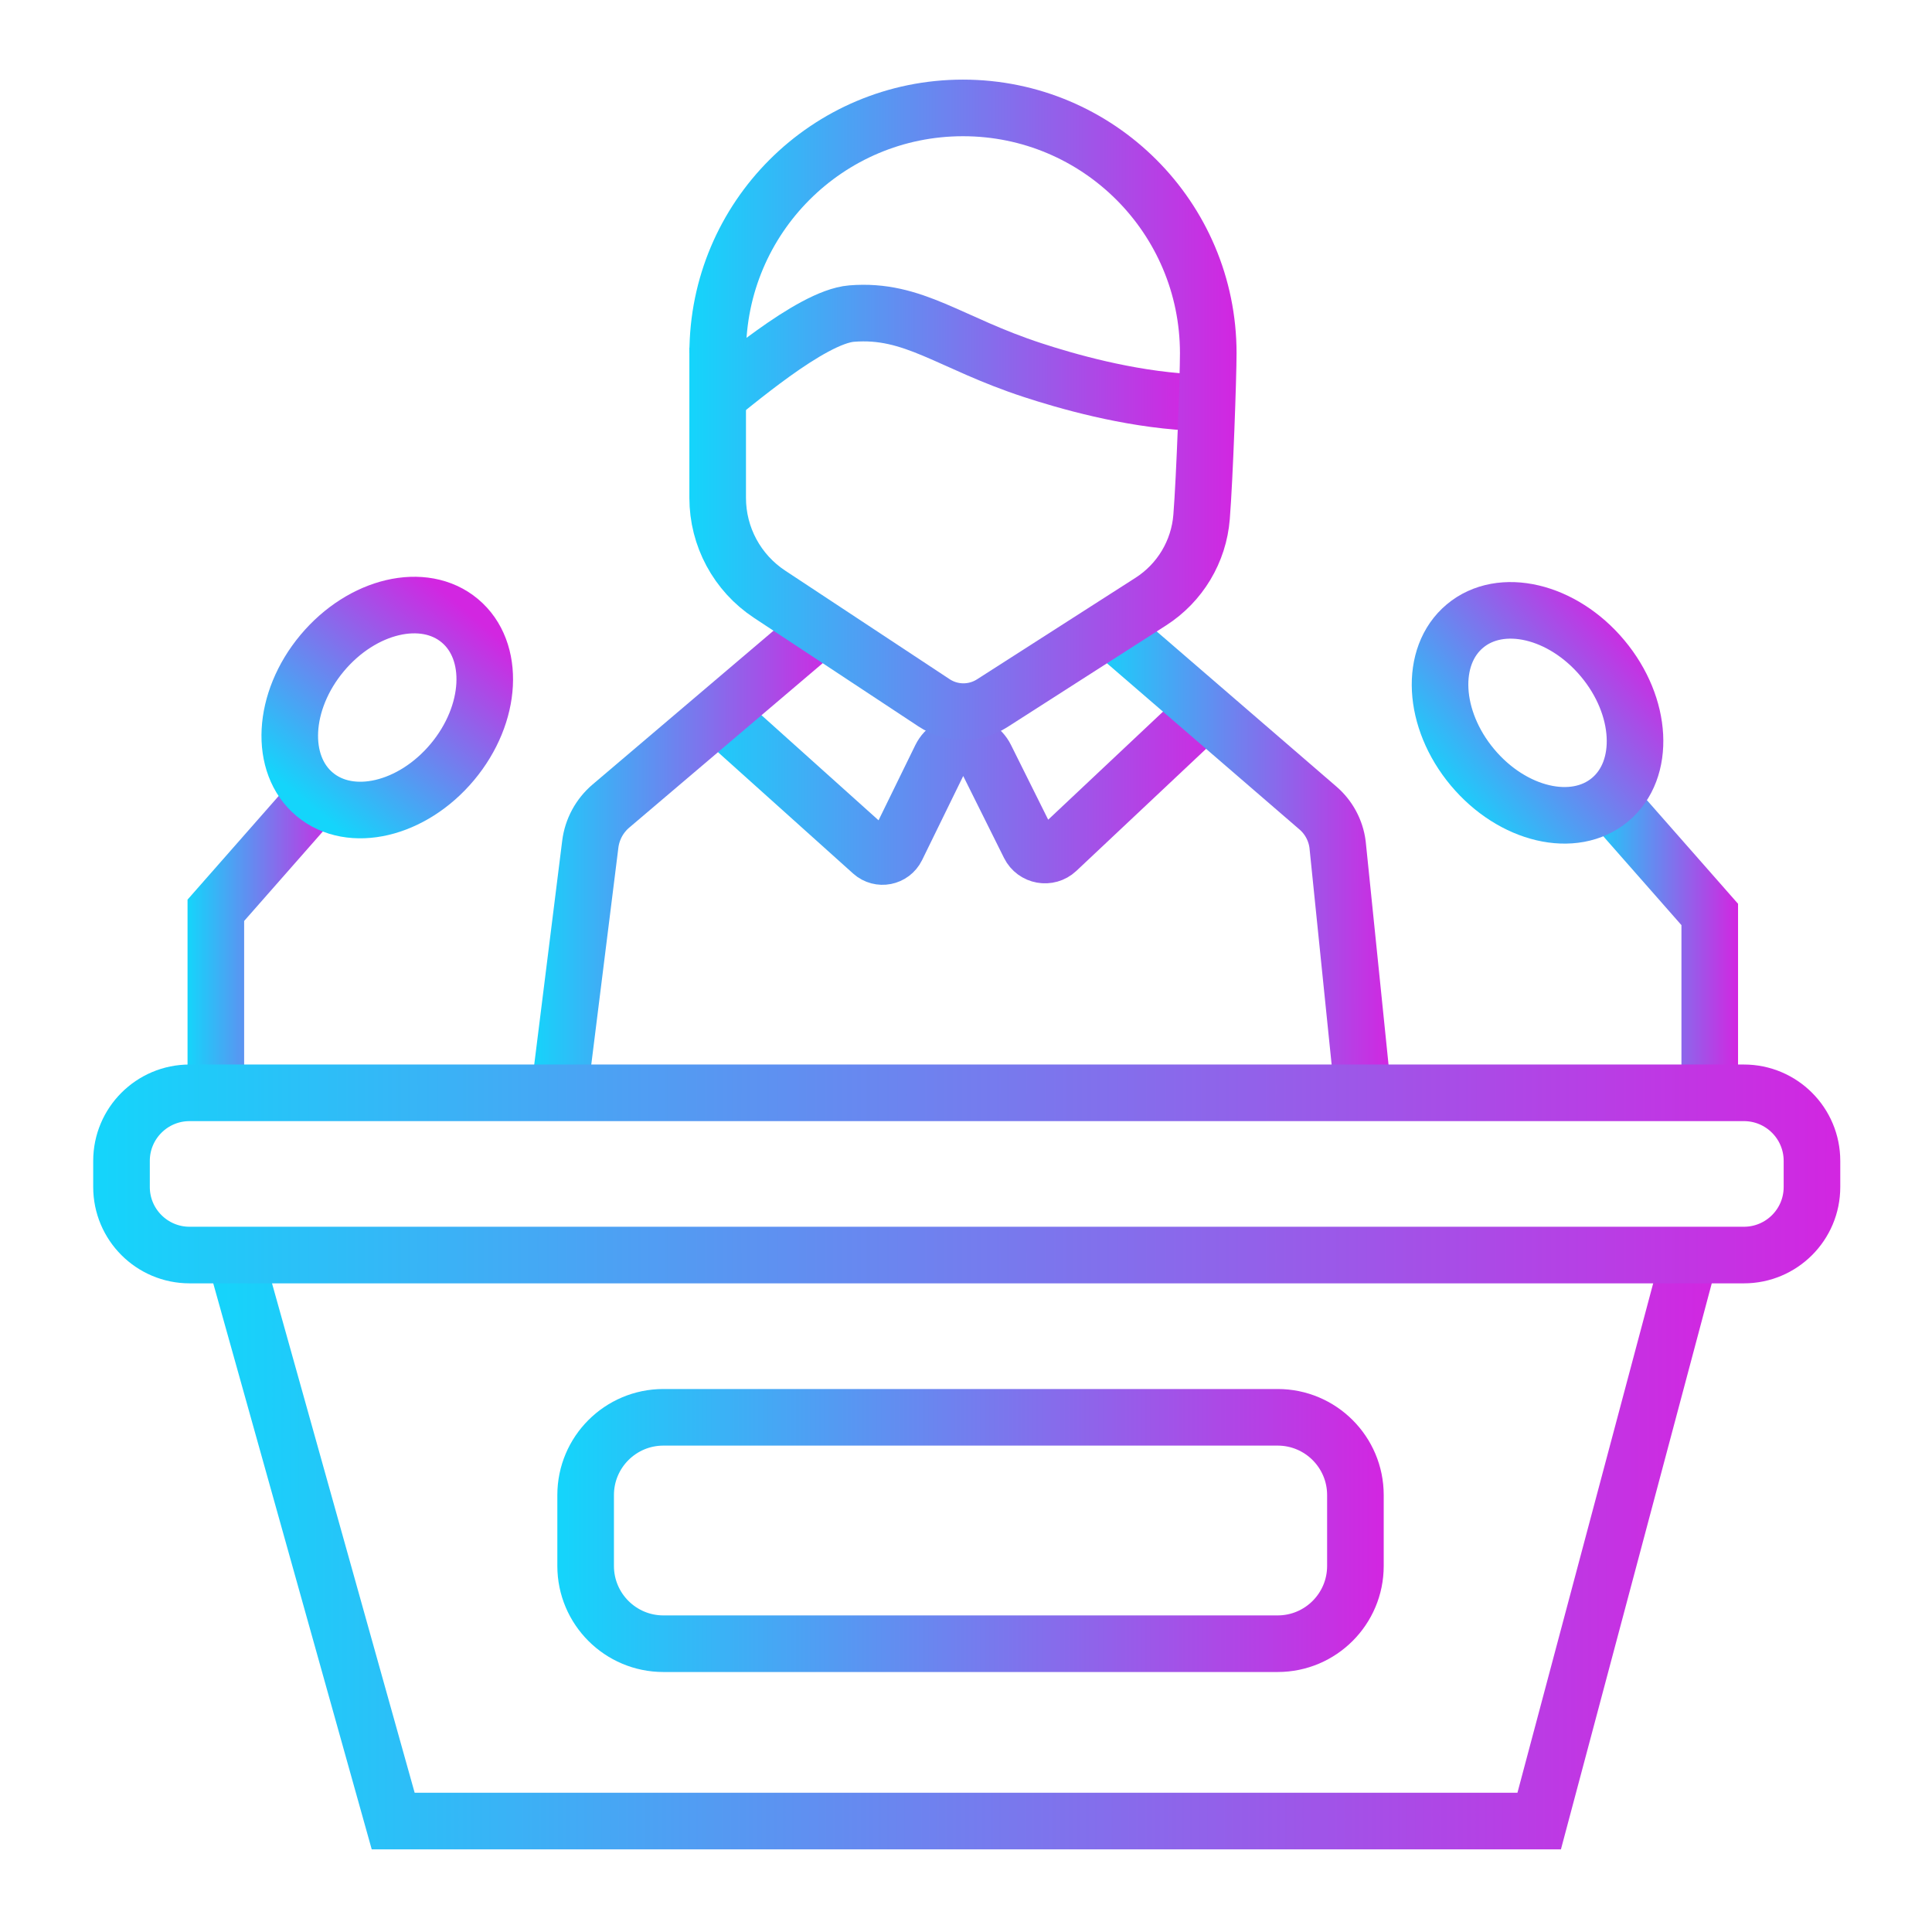 <?xml version="1.0" encoding="utf-8"?>
<!-- Generator: Adobe Illustrator 28.0.0, SVG Export Plug-In . SVG Version: 6.00 Build 0)  -->
<svg version="1.1" id="Layer_1" xmlns="http://www.w3.org/2000/svg" xmlns:xlink="http://www.w3.org/1999/xlink" x="0px" y="0px"
	 viewBox="0 0 512 512" style="enable-background:new 0 0 512 512;" xml:space="preserve">
<style type="text/css">
	.st0{fill:none;stroke:url(#SVGID_1_);stroke-width:15;stroke-miterlimit:10;}
	.st1{fill:none;stroke:url(#SVGID_00000053543929078749191080000010275800027578510744_);stroke-width:15;stroke-miterlimit:10;}
	.st2{fill:none;stroke:url(#SVGID_00000046304434217544502470000013699540169550205322_);stroke-width:15;stroke-miterlimit:10;}
	.st3{fill:none;stroke:url(#SVGID_00000113314911095528287570000016383716115962260406_);stroke-width:15;stroke-miterlimit:10;}
	.st4{fill:none;stroke:url(#SVGID_00000106864688127803650950000007623059450384006832_);stroke-width:15;stroke-miterlimit:10;}
	.st5{fill:none;stroke:url(#SVGID_00000117676946594284623540000004111661022473216157_);stroke-width:15;stroke-miterlimit:10;}
	.st6{fill:none;stroke:url(#SVGID_00000124139015846446678630000014597118885011256456_);stroke-width:15;stroke-miterlimit:10;}
	.st7{fill:none;stroke:url(#SVGID_00000031192983418231871020000004249770821717786300_);stroke-width:15;stroke-miterlimit:10;}
	.st8{fill:none;stroke:url(#SVGID_00000025419064095750600910000012851471488203666589_);stroke-width:15;stroke-miterlimit:10;}
	.st9{fill:none;stroke:url(#SVGID_00000019640611286787818770000000417081979368420789_);stroke-width:15;stroke-miterlimit:10;}
	.st10{fill:none;stroke:url(#SVGID_00000047745744741537893760000016336141437371781050_);stroke-width:15;stroke-miterlimit:10;}
	.st11{fill:none;stroke:url(#SVGID_00000054230624639054137260000003963417954206569859_);stroke-width:15;stroke-miterlimit:10;}
	.st12{fill:none;stroke:url(#SVGID_00000123409289422591375650000008089098876797751231_);stroke-width:15;stroke-miterlimit:10;}
	.st13{fill:none;stroke:url(#SVGID_00000176729783077766607800000013600442148282421128_);stroke-width:15;stroke-miterlimit:10;}
</style>
<linearGradient id="SVGID_1_" gradientUnits="userSpaceOnUse" x1="54.978" y1="407.885" x2="456.447" y2="407.885">
	<stop  offset="0" style="stop-color:#14D5FB"/>
	<stop  offset="1" style="stop-color:#D226E1"/>
</linearGradient>
<polyline class="st0" points="449.2,327.6 407.9,482.6 104.2,482.6 62.2,332.6 "/>
<linearGradient id="SVGID_00000129198016511924488770000015665481231874498952_" gradientUnits="userSpaceOnUse" x1="147.7" y1="405.6" x2="366.7" y2="405.6">
	<stop  offset="0" style="stop-color:#14D5FB"/>
	<stop  offset="1" style="stop-color:#D226E1"/>
</linearGradient>
<path style="fill:none;stroke:url(#SVGID_00000129198016511924488770000015665481231874498952_);stroke-width:15;stroke-miterlimit:10;" d="
	M338.59,435.6H175.81c-11.38,0-20.61-9.23-20.61-20.61v-18.78c0-11.38,9.23-20.61,20.61-20.61h162.78
	c11.38,0,20.61,9.23,20.61,20.61v18.78C359.2,426.37,349.97,435.6,338.59,435.6z"/>
<linearGradient id="SVGID_00000079458471581161659280000014594151711269359018_" gradientUnits="userSpaceOnUse" x1="49.7" y1="244.874" x2="89.332" y2="244.874">
	<stop  offset="0" style="stop-color:#14D5FB"/>
	<stop  offset="1" style="stop-color:#D226E1"/>
</linearGradient>
<polyline style="fill:none;stroke:url(#SVGID_00000079458471581161659280000014594151711269359018_);stroke-width:15;stroke-miterlimit:10;" points="
	57.2,283.6 57.2,241.24 83.7,211.1 "/>
<linearGradient id="SVGID_00000104679418858967104900000014394858416918026895_" gradientUnits="userSpaceOnUse" x1="69.348" y1="187.6" x2="136.052" y2="187.6">
	<stop  offset="0" style="stop-color:#14D5FB"/>
	<stop  offset="1" style="stop-color:#D226E1"/>
</linearGradient>
<ellipse transform="matrix(0.641 -0.767 0.767 0.641 -107.092 146.027)" style="fill:none;stroke:url(#SVGID_00000104679418858967104900000014394858416918026895_);stroke-width:15;stroke-miterlimit:10;" cx="102.7" cy="187.6" rx="30" ry="22.5"/>
<linearGradient id="SVGID_00000148645087087997672180000017008056323862827927_" gradientUnits="userSpaceOnUse" x1="420.963" y1="244.98" x2="460.596" y2="244.98">
	<stop  offset="0" style="stop-color:#14D5FB"/>
	<stop  offset="1" style="stop-color:#D226E1"/>
</linearGradient>
<polyline style="fill:none;stroke:url(#SVGID_00000148645087087997672180000017008056323862827927_);stroke-width:15;stroke-miterlimit:10;" points="
	453.1,282.71 453.1,242.34 426.6,212.21 "/>
<linearGradient id="SVGID_00000151521459144559999860000009275743458535124635_" gradientUnits="userSpaceOnUse" x1="374.244" y1="188.707" x2="440.947" y2="188.707">
	<stop  offset="0" style="stop-color:#14D5FB"/>
	<stop  offset="1" style="stop-color:#D226E1"/>
</linearGradient>
<ellipse transform="matrix(0.767 -0.641 0.641 0.767 -26.129 305.442)" style="fill:none;stroke:url(#SVGID_00000151521459144559999860000009275743458535124635_);stroke-width:15;stroke-miterlimit:10;" cx="407.6" cy="188.71" rx="22.5" ry="30"/>
<linearGradient id="SVGID_00000111190953750503895680000004247249308098987923_" gradientUnits="userSpaceOnUse" x1="182.7" y1="57.35" x2="327.7" y2="57.35">
	<stop  offset="0" style="stop-color:#14D5FB"/>
	<stop  offset="1" style="stop-color:#D226E1"/>
</linearGradient>
<path style="fill:none;stroke:url(#SVGID_00000111190953750503895680000004247249308098987923_);stroke-width:15;stroke-miterlimit:10;" d="
	M190.2,93.6c0-35.9,29.1-65,65-65s65,29.1,65,65"/>
<linearGradient id="SVGID_00000022546661080351458570000016266184691563680648_" gradientUnits="userSpaceOnUse" x1="186.2" y1="185.6" x2="186.2" y2="185.6">
	<stop  offset="0" style="stop-color:#14D5FB"/>
	<stop  offset="1" style="stop-color:#D226E1"/>
</linearGradient>
<path style="fill:none;stroke:url(#SVGID_00000022546661080351458570000016266184691563680648_);stroke-width:15;stroke-miterlimit:10;" d="
	M186.2,185.6"/>
<linearGradient id="SVGID_00000086671909933234262430000008037312774096509078_" gradientUnits="userSpaceOnUse" x1="181.189" y1="207.253" x2="325.339" y2="207.253">
	<stop  offset="0" style="stop-color:#14D5FB"/>
	<stop  offset="1" style="stop-color:#D226E1"/>
</linearGradient>
<path style="fill:none;stroke:url(#SVGID_00000086671909933234262430000008037312774096509078_);stroke-width:15;stroke-miterlimit:10;" d="
	M186.2,185.6l44.9,40.32c2.06,1.85,5.3,1.21,6.52-1.27l11.67-23.86c2.42-4.94,9.45-4.97,11.91-0.04l11.59,23.28
	c1.38,2.77,5.05,3.43,7.31,1.31l40.11-37.74"/>
<linearGradient id="SVGID_00000096761384806628013840000004542539396108134315_" gradientUnits="userSpaceOnUse" x1="140.758" y1="225.708" x2="222.057" y2="225.708">
	<stop  offset="0" style="stop-color:#14D5FB"/>
	<stop  offset="1" style="stop-color:#D226E1"/>
</linearGradient>
<path style="fill:none;stroke:url(#SVGID_00000096761384806628013840000004542539396108134315_);stroke-width:15;stroke-miterlimit:10;" d="
	M148.2,289.6l8.23-65.86c0.49-3.95,2.45-7.57,5.48-10.14l55.29-46.99"/>
<linearGradient id="SVGID_00000013911183898162051530000015136130168296804517_" gradientUnits="userSpaceOnUse" x1="289.3" y1="225.643" x2="368.661" y2="225.643">
	<stop  offset="0" style="stop-color:#14D5FB"/>
	<stop  offset="1" style="stop-color:#D226E1"/>
</linearGradient>
<path style="fill:none;stroke:url(#SVGID_00000013911183898162051530000015136130168296804517_);stroke-width:15;stroke-miterlimit:10;" d="
	M361.2,289.6l-6.73-65.8c-0.48-3.77-2.35-7.23-5.24-9.7l-55.03-47.5"/>
<linearGradient id="SVGID_00000031191753828493089880000000712131885552170149_" gradientUnits="userSpaceOnUse" x1="183.732" y1="94.779" x2="315.616" y2="94.779">
	<stop  offset="0" style="stop-color:#14D5FB"/>
	<stop  offset="1" style="stop-color:#D226E1"/>
</linearGradient>
<path style="fill:none;stroke:url(#SVGID_00000031191753828493089880000000712131885552170149_);stroke-width:15;stroke-miterlimit:10;" d="
	M188.2,106.6c5.49-4.07,26.57-22.62,37.5-23.5c16.45-1.32,25.88,7.78,48,15c8.69,2.84,24.96,7.58,41.5,8.5"/>
<linearGradient id="SVGID_00000018221876154964801880000009361463895597129117_" gradientUnits="userSpaceOnUse" x1="182.7" y1="144.097" x2="327.7" y2="144.097">
	<stop  offset="0" style="stop-color:#14D5FB"/>
	<stop  offset="1" style="stop-color:#D226E1"/>
</linearGradient>
<path style="fill:none;stroke:url(#SVGID_00000018221876154964801880000009361463895597129117_);stroke-width:15;stroke-miterlimit:10;" d="
	M320.2,93.6c0,6.23-0.94,33-1.77,43.39c-0.73,9.18-5.71,17.48-13.47,22.45l-42.02,26.92c-4.71,3.01-10.75,2.97-15.41-0.11
	l-43.61-28.79c-8.57-5.66-13.73-15.24-13.73-25.51V92.1"/>
<linearGradient id="SVGID_00000181809903003177366220000003065172379136566951_" gradientUnits="userSpaceOnUse" x1="24.7" y1="311.1" x2="487.7" y2="311.1">
	<stop  offset="0" style="stop-color:#14D5FB"/>
	<stop  offset="1" style="stop-color:#D226E1"/>
</linearGradient>
<path style="fill:none;stroke:url(#SVGID_00000181809903003177366220000003065172379136566951_);stroke-width:15;stroke-miterlimit:10;" d="
	M462.16,332.6H50.24c-9.97,0-18.04-8.08-18.04-18.04v-6.91c0-9.97,8.08-18.04,18.04-18.04h411.91c9.97,0,18.04,8.08,18.04,18.04
	v6.91C480.2,324.52,472.12,332.6,462.16,332.6z"/>
</svg>

